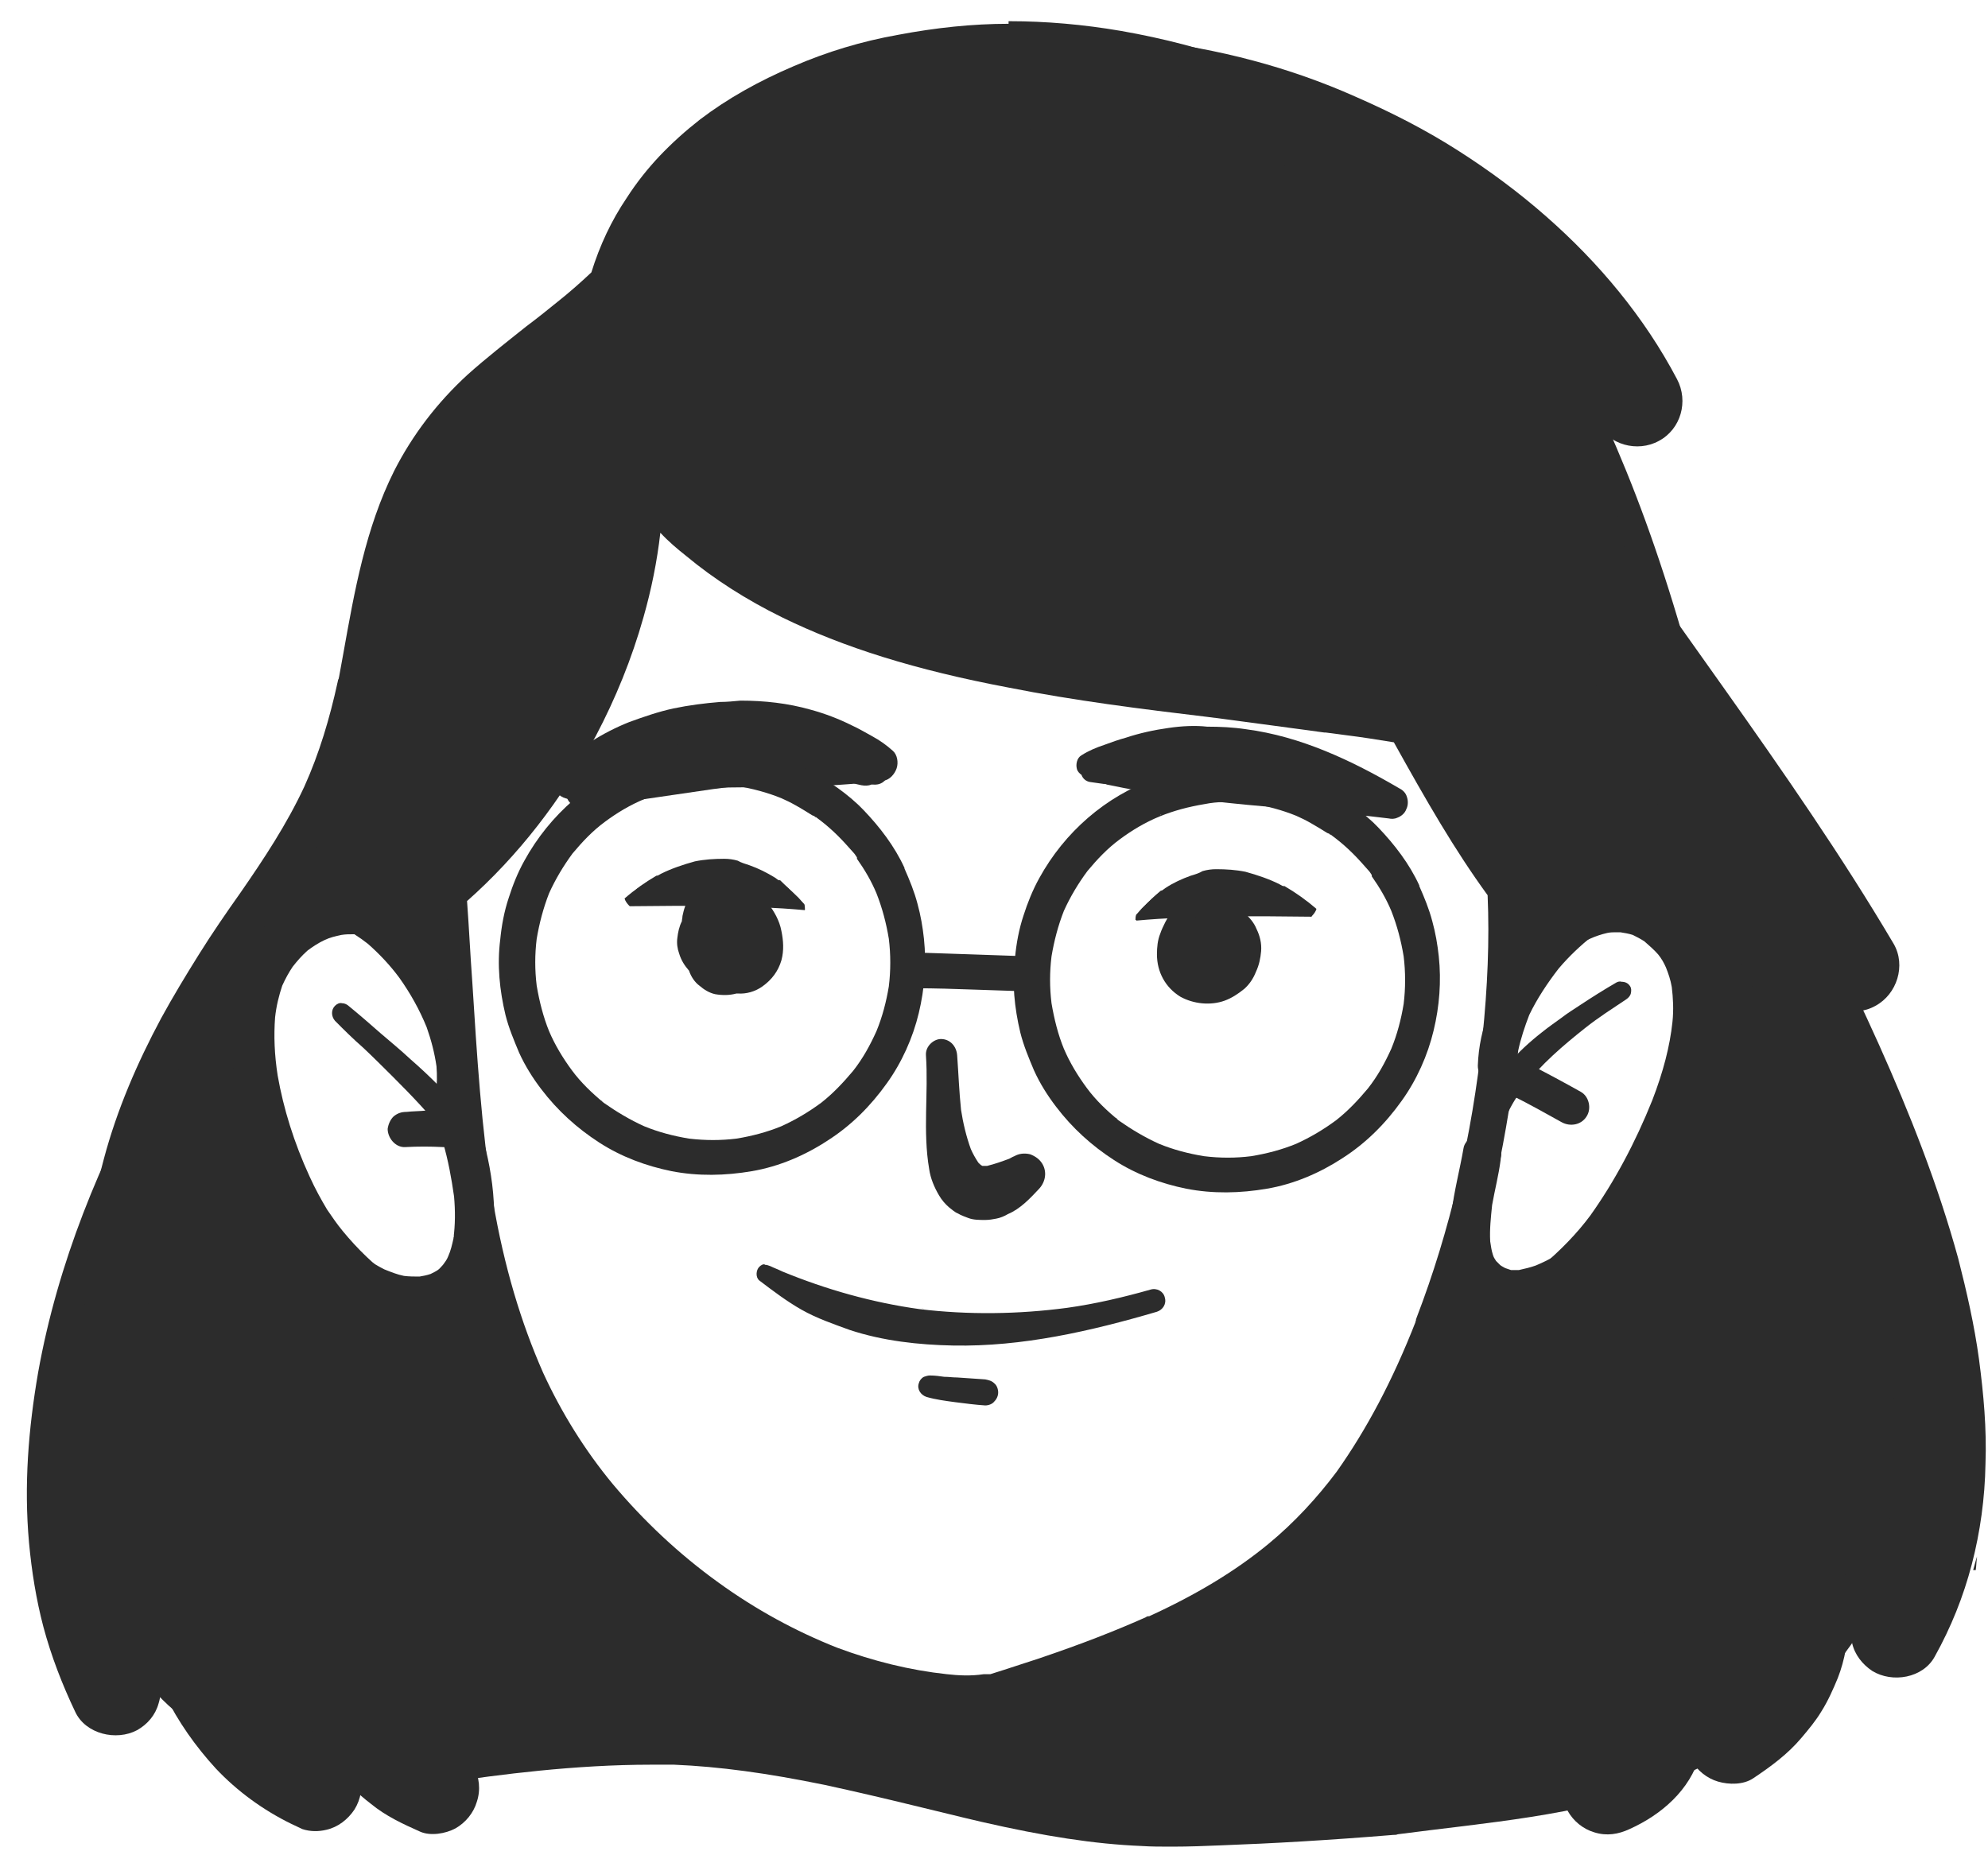 <svg width="30" height="28" viewBox="0 0 30 28" fill="none" xmlns="http://www.w3.org/2000/svg">
<path d="M15.22 0.359C14.68 0.359 14.12 0.418 13.55 0.526C13 0.624 12.48 0.782 11.979 0.998C11.448 1.224 10.977 1.489 10.564 1.803C10.338 1.98 10.142 2.157 9.955 2.353C9.779 2.54 9.612 2.746 9.454 2.992C9.229 3.325 9.052 3.699 8.924 4.111C8.767 4.259 8.59 4.416 8.404 4.563C8.246 4.691 8.099 4.809 7.942 4.926C7.647 5.162 7.343 5.398 7.058 5.653C6.596 6.076 6.223 6.567 5.948 7.107C5.516 7.971 5.349 8.924 5.182 9.857C5.074 10.456 4.966 11.065 4.789 11.654C4.75 11.782 4.701 11.919 4.652 12.067C4.465 12.519 4.22 12.97 3.876 13.442C3.601 13.825 3.286 14.188 2.992 14.552C2.972 14.571 2.962 14.591 2.943 14.611C2.707 15.318 2.422 16.015 2.127 16.703C1.636 17.852 1.135 19.011 0.91 20.238C0.821 20.808 0.802 21.388 0.851 21.967C0.929 22.586 1.077 23.195 1.293 23.774C1.489 24.256 1.715 24.717 2.01 25.149C2.196 25.385 2.393 25.611 2.619 25.807C2.844 25.984 3.09 26.132 3.345 26.259C3.846 26.475 4.377 26.593 4.907 26.691C5.447 26.78 5.978 26.839 6.518 26.937C6.577 26.927 6.636 26.917 6.695 26.907C7.549 26.78 8.679 26.633 9.828 26.633C9.946 26.633 10.054 26.633 10.171 26.633C10.859 26.662 11.576 26.76 12.44 26.937C12.892 27.035 13.354 27.143 13.796 27.251C14.13 27.33 14.473 27.418 14.817 27.497C15.76 27.713 16.516 27.831 17.224 27.86C17.371 27.87 17.518 27.87 17.685 27.87C17.941 27.87 18.196 27.86 18.432 27.85C19.217 27.821 20.062 27.772 21.024 27.693C21.044 27.693 21.074 27.693 21.093 27.683C22.429 27.507 23.804 27.408 25.071 26.937C25.641 26.701 26.191 26.416 26.692 26.063C27.075 25.778 27.419 25.454 27.723 25.1C28.008 24.747 28.244 24.364 28.44 23.961C28.666 23.45 28.813 22.92 28.911 22.37C29.039 21.506 29.039 20.622 28.951 19.757C28.852 18.854 28.666 17.95 28.44 17.066C28.214 16.605 27.978 16.153 27.743 15.711C27.409 15.072 27.065 14.404 26.751 13.746C26.456 13.088 26.21 12.479 26.024 11.89C25.935 11.615 25.857 11.32 25.788 11.045L25.759 10.928C25.67 10.603 25.602 10.319 25.523 10.053C25.16 8.737 24.796 7.696 24.393 6.753C23.912 5.624 23.372 4.681 22.763 3.885C22.419 3.443 22.046 3.041 21.663 2.687C21.26 2.324 20.818 1.99 20.337 1.695C19.365 1.106 18.206 0.693 16.919 0.467C16.349 0.369 15.78 0.32 15.239 0.32H15.22V0.359ZM14.287 25.267C13.737 25.208 13.177 25.071 12.627 24.865C12.008 24.619 11.409 24.295 10.839 23.882C10.24 23.45 9.71 22.949 9.248 22.399C8.826 21.889 8.472 21.319 8.197 20.72C7.863 19.963 7.608 19.119 7.441 18.137C7.264 17.037 7.196 15.907 7.127 14.817C7.097 14.414 7.078 14.002 7.048 13.599C7.814 12.921 8.472 12.077 8.993 11.104C9.288 10.544 9.533 9.945 9.71 9.317C9.828 8.904 9.916 8.472 9.965 8.04C10.083 8.168 10.221 8.285 10.358 8.393C10.771 8.737 11.262 9.052 11.802 9.317C12.725 9.769 13.815 10.112 15.22 10.377C16.212 10.574 17.233 10.702 18.215 10.819L18.451 10.849C18.962 10.918 19.483 10.986 19.983 11.055H20.003L20.308 11.095C20.543 11.124 20.789 11.163 21.034 11.203C21.525 12.086 21.948 12.823 22.449 13.511C22.478 14.188 22.449 14.896 22.37 15.662C22.213 17.154 21.879 18.579 21.378 19.885L21.368 19.914V19.924L21.358 19.954C21.358 19.954 21.368 19.944 21.368 19.934C21.015 20.838 20.622 21.574 20.17 22.213C19.875 22.606 19.532 22.979 19.139 23.303C18.638 23.715 18.049 24.069 17.341 24.393H17.331H17.322L17.292 24.403H17.302C16.84 24.609 16.34 24.806 15.672 25.032C15.456 25.1 15.23 25.179 14.945 25.267C14.915 25.267 14.886 25.267 14.847 25.267C14.65 25.297 14.464 25.287 14.287 25.267ZM6.528 14.002V14.021V14.051C6.508 14.041 6.498 14.021 6.479 14.011C6.498 14.002 6.518 14.002 6.528 14.002ZM22.4 19.541L22.39 19.531L22.38 19.521C22.37 19.512 22.36 19.492 22.351 19.482C22.331 19.443 22.321 19.394 22.311 19.345C22.301 19.247 22.291 19.148 22.301 19.021C22.301 18.991 22.291 18.952 22.282 18.922C22.341 18.706 22.4 18.49 22.459 18.284C22.625 17.626 22.753 16.929 22.851 16.212C22.891 15.878 22.93 15.544 22.95 15.22C23.009 15.112 23.077 15.004 23.156 14.896C23.293 14.709 23.451 14.542 23.617 14.404C23.745 14.306 23.863 14.228 23.991 14.169C24.079 14.129 24.168 14.1 24.256 14.08C24.305 14.07 24.344 14.07 24.393 14.07C24.413 14.07 24.433 14.07 24.452 14.07C24.511 14.08 24.58 14.09 24.639 14.11C24.698 14.139 24.757 14.169 24.816 14.208C24.884 14.267 24.963 14.336 25.022 14.404C25.071 14.463 25.11 14.532 25.14 14.601C25.179 14.699 25.209 14.787 25.228 14.896C25.248 15.062 25.258 15.239 25.238 15.426C25.199 15.789 25.101 16.172 24.934 16.605C24.678 17.243 24.364 17.832 24 18.343C23.804 18.608 23.549 18.873 23.254 19.119C23.058 19.276 22.881 19.394 22.714 19.472C22.645 19.502 22.576 19.521 22.517 19.541C22.498 19.541 22.478 19.541 22.459 19.541H22.449C22.419 19.541 22.409 19.541 22.4 19.541ZM6.537 19.581C6.469 19.571 6.41 19.551 6.341 19.531C6.204 19.472 6.056 19.394 5.909 19.286C5.644 19.089 5.398 18.854 5.172 18.579C5.074 18.461 5.005 18.353 4.936 18.255C4.848 18.107 4.76 17.95 4.671 17.754C4.436 17.243 4.278 16.732 4.19 16.231C4.141 15.917 4.131 15.632 4.151 15.357C4.17 15.18 4.21 15.023 4.259 14.876C4.308 14.768 4.357 14.679 4.416 14.591C4.485 14.503 4.553 14.424 4.642 14.345C4.72 14.287 4.809 14.228 4.897 14.188C4.976 14.149 5.064 14.129 5.153 14.11C5.212 14.1 5.27 14.1 5.329 14.1C5.359 14.1 5.388 14.1 5.418 14.1C5.526 14.11 5.624 14.139 5.732 14.178C5.85 14.228 5.958 14.287 6.066 14.365C6.184 14.454 6.282 14.552 6.38 14.66C6.429 14.729 6.488 14.797 6.528 14.876C6.547 14.896 6.567 14.925 6.587 14.945C6.636 15.711 6.695 16.654 6.812 17.557C6.871 18.058 6.95 18.5 7.048 18.922C7.029 18.952 7.019 18.971 7.019 19.001C6.999 19.099 6.979 19.188 6.95 19.276C6.92 19.335 6.891 19.394 6.862 19.443C6.842 19.472 6.822 19.492 6.793 19.512C6.773 19.521 6.754 19.541 6.734 19.551C6.714 19.561 6.685 19.571 6.665 19.571C6.645 19.571 6.616 19.571 6.596 19.571C6.567 19.581 6.547 19.581 6.537 19.581ZM12.273 26.358H12.411H12.273Z" fill="#2C2C2C"/>
<path d="M29.776 23.696C29.786 23.696 29.805 23.696 29.815 23.696C29.825 23.627 29.825 23.558 29.835 23.49C29.815 23.549 29.796 23.627 29.776 23.696Z" fill="#2C2C2C"/>
<path d="M5.055 15.18C4.996 15.239 4.996 15.337 5.055 15.406C5.192 15.544 5.33 15.681 5.477 15.809C5.634 15.956 5.781 16.104 5.929 16.251C6.214 16.536 6.498 16.83 6.744 17.154C6.773 17.194 6.842 17.213 6.891 17.213C6.95 17.213 6.999 17.194 7.039 17.154C7.078 17.115 7.097 17.066 7.097 17.007C7.097 16.988 7.097 16.968 7.088 16.948C7.078 16.909 7.058 16.879 7.039 16.86C6.783 16.536 6.498 16.251 6.194 15.986C6.047 15.848 5.889 15.72 5.742 15.593C5.585 15.455 5.428 15.318 5.271 15.19C5.241 15.161 5.202 15.141 5.163 15.141C5.123 15.131 5.084 15.151 5.055 15.18Z" fill="#2C2C2C"/>
<path d="M24.394 14.827C24.207 14.935 24.02 15.053 23.843 15.17C23.755 15.229 23.657 15.288 23.569 15.357C23.46 15.436 23.362 15.504 23.264 15.583C22.901 15.868 22.576 16.212 22.4 16.634L22.38 16.683C22.37 16.722 22.37 16.752 22.38 16.791C22.39 16.84 22.429 16.879 22.468 16.909C22.518 16.938 22.567 16.938 22.616 16.928C22.655 16.919 22.714 16.879 22.734 16.84C22.802 16.683 22.891 16.545 22.989 16.408C23.254 16.064 23.588 15.779 23.922 15.514C24.119 15.357 24.335 15.22 24.541 15.082C24.57 15.062 24.6 15.033 24.61 14.994C24.619 14.954 24.619 14.915 24.6 14.886C24.57 14.836 24.521 14.817 24.472 14.817C24.443 14.807 24.413 14.817 24.394 14.827ZM22.999 16.378L22.989 16.388C22.999 16.388 22.999 16.388 22.999 16.378Z" fill="#2C2C2C"/>
<path d="M13.973 15.927C14.012 16.496 13.924 17.076 14.022 17.645C14.041 17.783 14.1 17.921 14.169 18.038C14.208 18.107 14.267 18.176 14.326 18.225C14.366 18.254 14.405 18.294 14.454 18.313C14.503 18.343 14.562 18.363 14.611 18.382C14.69 18.412 14.778 18.412 14.867 18.412C14.925 18.412 14.984 18.402 15.033 18.392C15.092 18.382 15.161 18.353 15.21 18.323C15.397 18.245 15.544 18.087 15.682 17.94C15.78 17.832 15.8 17.685 15.731 17.567C15.691 17.498 15.623 17.449 15.544 17.42C15.456 17.4 15.377 17.41 15.308 17.449C15.279 17.459 15.249 17.479 15.23 17.488C15.122 17.528 15.014 17.567 14.896 17.596C14.876 17.596 14.857 17.596 14.837 17.596H14.827C14.817 17.596 14.817 17.587 14.807 17.587C14.788 17.567 14.768 17.557 14.758 17.538C14.719 17.479 14.68 17.41 14.65 17.341C14.582 17.154 14.533 16.948 14.503 16.752C14.474 16.477 14.464 16.202 14.444 15.927C14.434 15.789 14.336 15.681 14.199 15.681C14.091 15.681 13.963 15.789 13.973 15.927Z" fill="#2C2C2C"/>
<path d="M11.458 19.119C11.409 19.168 11.399 19.276 11.458 19.325C11.665 19.482 11.871 19.639 12.097 19.767C12.322 19.895 12.578 19.983 12.823 20.072C13.324 20.238 13.865 20.297 14.385 20.307C15.426 20.327 16.457 20.091 17.459 19.797C17.548 19.767 17.607 19.679 17.577 19.58C17.558 19.492 17.459 19.433 17.361 19.463C16.949 19.58 16.526 19.679 16.104 19.738C15.367 19.836 14.611 19.846 13.874 19.757C13.167 19.659 12.47 19.463 11.802 19.188C11.743 19.158 11.684 19.138 11.625 19.109C11.596 19.099 11.576 19.089 11.547 19.089C11.527 19.07 11.488 19.089 11.458 19.119ZM13.894 19.747C13.914 19.747 13.933 19.747 13.943 19.757C13.924 19.747 13.904 19.747 13.894 19.747Z" fill="#2C2C2C"/>
<path d="M14.032 20.759C14.002 20.759 13.973 20.769 13.943 20.779C13.904 20.798 13.874 20.838 13.865 20.877C13.835 20.965 13.894 21.054 13.982 21.083C14.12 21.123 14.267 21.142 14.415 21.162C14.562 21.181 14.719 21.201 14.867 21.211C14.916 21.211 14.975 21.191 15.004 21.152C15.043 21.113 15.063 21.064 15.063 21.015C15.063 20.965 15.043 20.907 15.004 20.877C14.965 20.838 14.916 20.828 14.867 20.818C14.729 20.808 14.591 20.798 14.444 20.789C14.375 20.789 14.316 20.779 14.248 20.779C14.179 20.769 14.11 20.759 14.032 20.759Z" fill="#2C2C2C"/>
<path d="M18.009 13.54C17.882 13.579 17.774 13.658 17.695 13.756C17.656 13.805 17.617 13.854 17.587 13.913C17.558 13.972 17.528 14.031 17.509 14.09C17.469 14.188 17.459 14.296 17.459 14.404C17.459 14.669 17.587 14.905 17.813 15.043C18.009 15.151 18.265 15.18 18.481 15.102C18.589 15.062 18.677 15.004 18.776 14.925C18.854 14.856 18.913 14.768 18.952 14.669C19.002 14.562 19.021 14.463 19.031 14.355C19.041 14.237 19.011 14.12 18.962 14.021C18.923 13.923 18.854 13.845 18.776 13.776C18.707 13.717 18.638 13.668 18.559 13.628L18.55 13.619C18.501 13.579 18.442 13.56 18.383 13.54C18.334 13.52 18.275 13.511 18.216 13.511C18.137 13.511 18.068 13.52 18.009 13.54ZM18.245 14.336C18.255 14.345 18.265 14.365 18.285 14.375C18.294 14.395 18.314 14.414 18.324 14.424C18.334 14.444 18.353 14.473 18.373 14.493C18.373 14.493 18.373 14.493 18.363 14.493C18.343 14.503 18.334 14.503 18.314 14.503C18.304 14.503 18.285 14.503 18.275 14.503C18.265 14.503 18.255 14.503 18.245 14.493C18.235 14.483 18.226 14.483 18.216 14.473C18.216 14.453 18.216 14.444 18.216 14.424C18.226 14.395 18.226 14.365 18.235 14.336C18.235 14.345 18.235 14.345 18.245 14.336Z" fill="#2C2C2C"/>
<path d="M18.166 13.933C18.127 13.953 18.108 13.992 18.098 14.021C18.088 14.071 18.098 14.1 18.117 14.139C18.127 14.159 18.137 14.179 18.147 14.198C18.088 14.228 18.049 14.287 18.049 14.346C18.049 14.434 18.108 14.483 18.176 14.522C18.216 14.552 18.265 14.552 18.304 14.542C18.324 14.552 18.343 14.552 18.363 14.562C18.412 14.581 18.481 14.562 18.52 14.522C18.559 14.483 18.569 14.424 18.559 14.365C18.54 14.297 18.51 14.228 18.481 14.159C18.451 14.1 18.412 14.041 18.383 13.972C18.363 13.933 18.324 13.914 18.294 13.904C18.284 13.904 18.265 13.894 18.255 13.894C18.216 13.914 18.186 13.923 18.166 13.933Z" fill="#2C2C2C"/>
<path d="M17.636 10.986C17.42 11.016 17.194 11.065 16.988 11.134C16.88 11.163 16.772 11.202 16.664 11.242C16.546 11.281 16.428 11.33 16.32 11.399C16.251 11.438 16.232 11.536 16.251 11.605C16.261 11.644 16.291 11.674 16.32 11.694C16.34 11.752 16.389 11.792 16.448 11.802C16.517 11.811 16.585 11.821 16.654 11.831C16.674 11.831 16.683 11.831 16.703 11.841C17.401 11.988 18.098 12.077 18.805 12.145C19.522 12.214 20.239 12.263 20.956 12.352C20.995 12.361 21.044 12.361 21.084 12.342C21.143 12.322 21.201 12.273 21.221 12.214C21.251 12.155 21.251 12.086 21.231 12.027C21.211 11.959 21.162 11.919 21.103 11.89C20.396 11.477 19.63 11.114 18.805 11.006C18.608 10.976 18.412 10.967 18.216 10.967C18.039 10.947 17.833 10.957 17.636 10.986Z" fill="#2C2C2C"/>
<path d="M10.997 10.918C10.614 10.947 10.24 11.026 9.887 11.153C9.73 11.202 9.582 11.271 9.425 11.34C9.337 11.379 9.248 11.409 9.17 11.458C9.072 11.507 8.983 11.546 8.885 11.605C8.797 11.654 8.718 11.703 8.639 11.752C8.551 11.821 8.512 11.929 8.551 12.027C8.561 12.067 8.59 12.106 8.62 12.135C8.659 12.175 8.738 12.204 8.797 12.194C8.954 12.165 9.111 12.145 9.268 12.126C9.425 12.106 9.582 12.076 9.749 12.057C10.083 12.008 10.427 11.959 10.761 11.909C11.409 11.821 12.057 11.772 12.715 11.802C12.764 11.802 12.804 11.811 12.853 11.811C12.902 11.831 12.951 11.841 13 11.851C13.049 11.86 13.108 11.86 13.148 11.841C13.157 11.841 13.167 11.841 13.177 11.841C13.275 11.851 13.373 11.802 13.393 11.694C13.403 11.644 13.383 11.585 13.354 11.546C13.354 11.487 13.334 11.438 13.305 11.389C13.275 11.34 13.236 11.31 13.187 11.291C13.138 11.271 13.089 11.252 13.04 11.232C12.931 11.193 12.823 11.163 12.715 11.124C12.529 11.065 12.342 11.026 12.146 10.986C11.871 10.937 11.596 10.908 11.321 10.908C11.213 10.908 11.105 10.908 10.997 10.918ZM12.725 11.782H12.735C12.735 11.782 12.735 11.782 12.725 11.782Z" fill="#2C2C2C"/>
<path d="M10.643 13.353C10.545 13.393 10.476 13.471 10.407 13.55C10.348 13.628 10.319 13.727 10.299 13.825C10.299 13.854 10.29 13.874 10.29 13.903C10.25 13.982 10.231 14.07 10.221 14.159C10.211 14.237 10.221 14.316 10.25 14.395C10.28 14.493 10.329 14.571 10.398 14.65C10.427 14.738 10.486 14.827 10.555 14.876C10.623 14.935 10.702 14.984 10.79 15.004C10.899 15.023 11.007 15.023 11.114 14.994C11.124 14.994 11.124 14.994 11.134 14.994C11.262 15.004 11.399 14.964 11.507 14.886C11.645 14.787 11.743 14.66 11.792 14.493C11.832 14.345 11.822 14.198 11.792 14.051C11.763 13.894 11.684 13.756 11.586 13.628C11.507 13.53 11.399 13.452 11.281 13.412C11.272 13.412 11.262 13.402 11.262 13.402C11.164 13.353 11.065 13.324 10.948 13.304C10.928 13.304 10.908 13.304 10.889 13.304C10.8 13.304 10.722 13.324 10.643 13.353Z" fill="#2C2C2C"/>
<path d="M10.869 10.594C10.633 10.613 10.398 10.643 10.162 10.692C9.936 10.741 9.71 10.819 9.494 10.898C9.101 11.055 8.718 11.291 8.423 11.595C8.335 11.684 8.315 11.811 8.374 11.919C8.433 12.027 8.551 12.077 8.679 12.057C8.954 12.008 9.229 11.969 9.504 11.929C9.514 11.929 9.514 11.929 9.523 11.929C9.543 11.929 9.553 11.929 9.573 11.929C10.201 11.88 10.83 11.89 11.448 11.88C12.077 11.88 12.706 11.861 13.334 11.782C13.423 11.772 13.501 11.684 13.531 11.595C13.56 11.507 13.541 11.389 13.472 11.33C13.374 11.242 13.275 11.173 13.167 11.114C13.059 11.055 12.961 10.996 12.853 10.947C12.657 10.849 12.45 10.77 12.234 10.711C11.89 10.613 11.537 10.574 11.174 10.574C11.066 10.584 10.967 10.594 10.869 10.594ZM11.763 11.173C11.881 11.193 11.989 11.222 12.107 11.252C11.331 11.301 10.565 11.31 9.789 11.369C10.103 11.261 10.417 11.183 10.751 11.143C11.085 11.114 11.429 11.124 11.763 11.173ZM11.802 11.183C11.812 11.183 11.812 11.183 11.822 11.183C11.812 11.183 11.802 11.183 11.802 11.183Z" fill="#2C2C2C"/>
<path d="M22.901 16.044C22.832 16.064 22.773 16.104 22.734 16.162C22.694 16.221 22.684 16.3 22.704 16.369C22.724 16.428 22.763 16.506 22.822 16.536C23.077 16.663 23.323 16.801 23.569 16.938C23.696 17.007 23.863 16.978 23.942 16.85C24.02 16.732 23.981 16.546 23.853 16.477C23.608 16.339 23.352 16.202 23.107 16.074C23.058 16.045 23.009 16.035 22.96 16.035C22.94 16.035 22.92 16.035 22.901 16.044Z" fill="#2C2C2C"/>
<path d="M6.135 16.781C6.056 16.781 5.998 16.801 5.939 16.85C5.889 16.899 5.86 16.968 5.85 17.037C5.85 17.174 5.968 17.321 6.115 17.312C6.302 17.302 6.498 17.302 6.685 17.312C6.832 17.321 6.96 17.194 6.96 17.046C6.96 16.899 6.842 16.771 6.695 16.771C6.606 16.771 6.508 16.762 6.42 16.762C6.322 16.771 6.223 16.771 6.135 16.781Z" fill="#2C2C2C"/>
<path d="M23.451 7.411C23.293 7.5 23.176 7.647 23.126 7.814C23.117 7.873 23.107 7.932 23.097 8C23.097 8.128 23.117 8.246 23.185 8.354C23.451 9.051 23.775 9.719 24.109 10.387C24.502 11.173 24.914 11.949 25.326 12.725C26.171 14.326 27.016 15.946 27.674 17.636C28.096 18.745 28.45 19.904 28.578 21.093C28.627 21.663 28.627 22.242 28.538 22.812C28.46 23.224 28.342 23.627 28.175 24.01C28.136 24.098 28.086 24.187 28.037 24.265C27.949 24.432 27.91 24.609 27.949 24.796C27.988 24.973 28.106 25.12 28.253 25.218C28.558 25.405 29.02 25.326 29.196 25.002C29.442 24.56 29.628 24.098 29.756 23.607C29.884 23.116 29.953 22.605 29.962 22.095C29.982 21.564 29.933 21.034 29.864 20.513C29.795 20.003 29.678 19.492 29.55 18.991C29.245 17.881 28.823 16.811 28.352 15.76C27.88 14.709 27.36 13.687 26.829 12.666C26.377 11.792 25.906 10.927 25.464 10.053C25.071 9.287 24.688 8.501 24.374 7.696C24.315 7.539 24.128 7.411 23.971 7.372C23.902 7.352 23.834 7.342 23.765 7.342C23.667 7.333 23.549 7.352 23.451 7.411Z" fill="#2C2C2C"/>
<path d="M2.324 16.064C1.509 17.508 0.87 19.07 0.576 20.71C0.428 21.564 0.36 22.419 0.438 23.283C0.478 23.715 0.546 24.138 0.654 24.55C0.772 24.992 0.939 25.424 1.136 25.837C1.293 26.171 1.754 26.279 2.069 26.112C2.226 26.023 2.344 25.886 2.393 25.709C2.452 25.522 2.422 25.346 2.344 25.179C2.285 25.061 2.236 24.933 2.187 24.815C2 24.314 1.882 23.794 1.813 23.254C1.754 22.537 1.784 21.82 1.892 21.103C2.088 20.012 2.432 18.962 2.884 17.96C3.071 17.567 3.267 17.174 3.483 16.791C3.571 16.624 3.611 16.447 3.571 16.261C3.532 16.084 3.414 15.936 3.267 15.838C3.159 15.77 3.031 15.74 2.904 15.74C2.678 15.74 2.442 15.858 2.324 16.064Z" fill="#2C2C2C"/>
<path d="M15.701 0.566C15.151 0.605 14.601 0.684 14.071 0.841C13.707 0.939 13.472 1.302 13.57 1.676C13.658 2.029 14.041 2.284 14.405 2.176C14.778 2.068 15.151 2 15.524 1.951C16.232 1.892 16.929 1.921 17.626 2.029C18.481 2.176 19.306 2.442 20.092 2.785C20.848 3.139 21.555 3.581 22.203 4.101C22.724 4.534 23.185 5.025 23.598 5.565C23.785 5.83 23.951 6.095 24.099 6.38C24.276 6.714 24.708 6.832 25.032 6.655C25.366 6.478 25.484 6.056 25.307 5.722C24.816 4.789 24.128 3.964 23.333 3.267C22.92 2.903 22.468 2.569 22.007 2.275C21.516 1.96 20.995 1.695 20.455 1.459C19.443 1.008 18.373 0.733 17.273 0.605C16.949 0.566 16.625 0.546 16.3 0.546C16.104 0.536 15.898 0.546 15.701 0.566Z" fill="#2C2C2C"/>
<path d="M26.947 22.92C26.594 23.008 26.348 23.391 26.446 23.755C26.486 23.892 26.515 24.03 26.535 24.167C26.545 24.314 26.545 24.452 26.525 24.599C26.495 24.717 26.466 24.835 26.417 24.953C26.358 25.061 26.299 25.159 26.22 25.257C26.112 25.385 25.985 25.493 25.847 25.601C25.828 25.611 25.818 25.621 25.798 25.631C25.641 25.729 25.523 25.847 25.474 26.033C25.415 26.21 25.435 26.407 25.523 26.564C25.611 26.721 25.759 26.839 25.926 26.888C26.093 26.937 26.309 26.937 26.456 26.839C26.721 26.662 26.977 26.475 27.183 26.23C27.291 26.102 27.399 25.974 27.487 25.827C27.586 25.67 27.664 25.493 27.733 25.326C27.841 25.051 27.89 24.747 27.9 24.452C27.91 24.275 27.89 24.098 27.87 23.931C27.851 23.764 27.821 23.598 27.772 23.43C27.684 23.126 27.409 22.91 27.104 22.91C27.055 22.9 27.006 22.91 26.947 22.92Z" fill="#2C2C2C"/>
<path d="M2.196 22.291C2.059 22.419 2 22.586 1.98 22.773C1.931 23.254 1.96 23.725 2.039 24.197C2.118 24.678 2.275 25.14 2.491 25.582C2.687 25.984 2.952 26.358 3.257 26.691C3.581 27.035 3.974 27.32 4.396 27.526C4.455 27.556 4.504 27.575 4.563 27.605C4.681 27.644 4.809 27.644 4.927 27.615C5.103 27.575 5.251 27.457 5.349 27.31C5.447 27.153 5.477 26.966 5.437 26.78C5.398 26.623 5.29 26.436 5.133 26.358C4.907 26.249 4.701 26.122 4.504 25.965C4.318 25.798 4.151 25.621 4.003 25.424C3.846 25.189 3.709 24.933 3.591 24.668C3.473 24.344 3.394 24.02 3.355 23.676C3.336 23.381 3.336 23.087 3.365 22.802C3.404 22.429 3.051 22.105 2.697 22.095C2.687 22.095 2.687 22.095 2.677 22.095C2.491 22.105 2.324 22.173 2.196 22.291Z" fill="#2C2C2C"/>
<path d="M22.459 6.302C22.301 6.39 22.184 6.537 22.134 6.704C22.085 6.871 22.095 7.087 22.184 7.235C23.843 9.837 25.798 12.244 27.369 14.905C27.556 15.229 27.969 15.367 28.302 15.18C28.627 15.004 28.764 14.572 28.578 14.247C27.006 11.586 25.052 9.179 23.392 6.577C23.293 6.419 23.166 6.302 22.989 6.252C22.92 6.233 22.851 6.223 22.783 6.223C22.675 6.213 22.567 6.243 22.459 6.302Z" fill="#2C2C2C"/>
<path d="M24.177 24.796C24.05 24.924 23.971 25.091 23.961 25.277C23.951 25.474 24.03 25.621 24.148 25.768C24.158 25.778 24.158 25.778 24.168 25.788C24.217 25.866 24.266 25.935 24.295 26.024C24.305 26.053 24.315 26.083 24.315 26.102C24.315 26.112 24.315 26.112 24.315 26.122V26.132C24.305 26.142 24.305 26.151 24.295 26.161C24.266 26.191 24.246 26.21 24.217 26.24C24.128 26.299 24.03 26.348 23.932 26.397C23.775 26.466 23.657 26.642 23.608 26.8C23.549 26.976 23.568 27.173 23.657 27.33C23.745 27.487 23.892 27.605 24.059 27.654C24.246 27.713 24.423 27.683 24.59 27.605C25.071 27.389 25.503 27.016 25.651 26.495C25.719 26.24 25.709 25.955 25.641 25.7C25.552 25.375 25.366 25.1 25.16 24.835C25.051 24.698 24.845 24.629 24.678 24.619C24.668 24.619 24.668 24.619 24.659 24.619C24.472 24.609 24.305 24.678 24.177 24.796ZM24.197 25.837C24.217 25.857 24.226 25.876 24.246 25.896C24.236 25.876 24.217 25.857 24.197 25.837Z" fill="#2C2C2C"/>
<path d="M4.966 24.413C4.789 24.452 4.642 24.57 4.544 24.717C4.514 24.776 4.495 24.825 4.465 24.874C4.426 24.992 4.426 25.12 4.455 25.238C4.495 25.513 4.573 25.758 4.671 26.014C4.77 26.259 4.897 26.475 5.054 26.681C5.212 26.888 5.388 27.064 5.595 27.222C5.821 27.408 6.076 27.526 6.341 27.644C6.498 27.713 6.724 27.674 6.872 27.595C7.029 27.506 7.147 27.359 7.196 27.192C7.255 27.015 7.235 26.819 7.147 26.662C7.107 26.613 7.078 26.564 7.038 26.524C6.96 26.436 6.862 26.377 6.754 26.338C6.626 26.269 6.508 26.2 6.39 26.112C6.292 26.023 6.204 25.925 6.125 25.827C6.046 25.709 5.978 25.581 5.929 25.454C5.87 25.277 5.83 25.09 5.801 24.914C5.781 24.747 5.634 24.58 5.496 24.491C5.388 24.422 5.261 24.383 5.133 24.383C5.074 24.393 5.025 24.393 4.966 24.413Z" fill="#2C2C2C"/>
<path d="M4.73 13.53C4.681 13.677 4.77 13.854 4.927 13.903C4.996 13.923 5.064 13.952 5.133 13.982C5.28 14.051 5.418 14.139 5.555 14.247C5.732 14.404 5.889 14.571 6.027 14.758C6.194 14.993 6.331 15.239 6.439 15.504C6.508 15.701 6.557 15.887 6.587 16.094C6.597 16.231 6.597 16.359 6.577 16.496C6.577 16.516 6.567 16.536 6.567 16.555C6.567 16.604 6.577 16.663 6.606 16.703C6.646 16.771 6.705 16.82 6.783 16.84C6.862 16.86 6.94 16.86 7.009 16.82C7.068 16.791 7.137 16.722 7.147 16.644C7.176 16.486 7.186 16.339 7.186 16.182C7.176 16.005 7.147 15.828 7.107 15.652C7.029 15.318 6.881 14.993 6.705 14.699C6.341 14.1 5.801 13.54 5.114 13.344C5.084 13.334 5.055 13.334 5.025 13.334C4.888 13.314 4.77 13.402 4.73 13.53Z" fill="#2C2C2C"/>
<path d="M6.164 13.57C6.105 13.619 6.076 13.697 6.076 13.776C6.076 13.854 6.105 13.923 6.155 13.982C6.204 14.041 6.253 14.1 6.302 14.159V14.169C6.312 14.198 6.341 14.228 6.361 14.257C6.38 14.287 6.4 14.306 6.42 14.336C6.508 14.434 6.665 14.454 6.773 14.395C6.842 14.355 6.891 14.296 6.911 14.218C6.93 14.149 6.93 14.051 6.891 13.992C6.793 13.845 6.685 13.707 6.567 13.579C6.518 13.521 6.439 13.491 6.361 13.491C6.292 13.491 6.213 13.521 6.164 13.57Z" fill="#2C2C2C"/>
<path d="M5.231 10.122C5.172 10.152 5.104 10.22 5.094 10.299C4.976 10.839 4.819 11.369 4.593 11.87C4.328 12.44 3.984 12.96 3.63 13.471C3.414 13.776 3.198 14.09 3.002 14.404C2.805 14.719 2.609 15.043 2.432 15.367C2.069 16.044 1.764 16.752 1.568 17.488C1.362 18.245 1.293 19.03 1.273 19.816C1.273 19.973 1.401 20.111 1.558 20.12C1.715 20.12 1.853 19.993 1.862 19.836C1.882 19.335 1.912 18.844 1.99 18.343C2.118 17.626 2.344 16.928 2.638 16.27C2.629 16.28 2.629 16.3 2.619 16.31C2.629 16.29 2.629 16.28 2.638 16.261C2.638 16.251 2.648 16.241 2.648 16.241C2.648 16.251 2.638 16.261 2.638 16.261C2.874 15.76 3.149 15.269 3.444 14.797C3.758 14.306 4.102 13.835 4.426 13.344C4.711 12.911 4.966 12.469 5.172 11.998C5.398 11.507 5.546 10.986 5.663 10.456C5.683 10.377 5.683 10.299 5.644 10.23C5.605 10.161 5.546 10.112 5.467 10.092C5.438 10.083 5.408 10.083 5.379 10.083C5.33 10.083 5.28 10.092 5.231 10.122Z" fill="#2C2C2C"/>
<path d="M24.128 13.393C23.617 13.648 23.205 14.06 22.871 14.522C22.714 14.748 22.586 14.994 22.478 15.249C22.37 15.514 22.311 15.799 22.301 16.084C22.301 16.241 22.429 16.378 22.586 16.388C22.743 16.398 22.881 16.261 22.891 16.103C22.891 16.025 22.901 15.937 22.91 15.858C22.95 15.671 23.009 15.495 23.077 15.318C23.195 15.072 23.352 14.836 23.519 14.62C23.676 14.434 23.853 14.267 24.04 14.119C24.158 14.041 24.276 13.972 24.393 13.913C24.541 13.844 24.59 13.648 24.511 13.511C24.452 13.412 24.354 13.363 24.256 13.363C24.227 13.363 24.177 13.373 24.128 13.393Z" fill="#2C2C2C"/>
<path d="M22.223 17.154C22.164 17.184 22.095 17.253 22.085 17.331C21.977 17.96 21.732 18.647 22.026 19.256C22.105 19.413 22.233 19.541 22.38 19.629C22.459 19.678 22.557 19.718 22.655 19.738C22.773 19.767 22.891 19.767 23.018 19.747C23.411 19.698 23.745 19.472 24.089 19.305C24.236 19.237 24.285 19.04 24.207 18.903C24.128 18.755 23.951 18.716 23.804 18.785C23.588 18.883 23.392 19.011 23.176 19.099C23.097 19.128 23.009 19.148 22.92 19.168C22.881 19.168 22.842 19.168 22.802 19.168C22.773 19.158 22.743 19.148 22.714 19.138C22.684 19.119 22.655 19.109 22.635 19.089C22.616 19.07 22.596 19.05 22.576 19.03C22.557 19.001 22.537 18.971 22.527 18.932C22.508 18.873 22.498 18.804 22.488 18.736C22.478 18.549 22.498 18.372 22.517 18.186C22.557 17.96 22.616 17.734 22.645 17.508C22.645 17.479 22.655 17.459 22.655 17.429C22.655 17.38 22.645 17.321 22.616 17.282C22.576 17.213 22.517 17.164 22.439 17.145C22.41 17.135 22.38 17.135 22.351 17.135C22.311 17.125 22.262 17.135 22.223 17.154Z" fill="#2C2C2C"/>
<path d="M6.901 16.889C6.744 16.929 6.646 17.096 6.685 17.243C6.763 17.508 6.813 17.783 6.852 18.058C6.871 18.274 6.871 18.48 6.842 18.697C6.822 18.785 6.803 18.873 6.763 18.962C6.744 19.011 6.714 19.05 6.685 19.089C6.655 19.119 6.636 19.148 6.606 19.168C6.577 19.188 6.538 19.207 6.498 19.227C6.439 19.247 6.39 19.256 6.331 19.266C6.253 19.266 6.174 19.266 6.096 19.256C5.997 19.237 5.899 19.197 5.801 19.158C5.624 19.07 5.457 18.952 5.3 18.834C5.28 18.824 5.271 18.805 5.251 18.795C5.192 18.746 5.133 18.706 5.045 18.706C4.966 18.706 4.887 18.736 4.838 18.785C4.779 18.834 4.75 18.913 4.75 18.991C4.75 19.06 4.77 19.158 4.829 19.197C5.045 19.384 5.271 19.551 5.526 19.679C5.791 19.806 6.076 19.885 6.371 19.855C6.567 19.836 6.763 19.787 6.93 19.659C6.999 19.61 7.068 19.551 7.127 19.482C7.186 19.404 7.245 19.335 7.284 19.237C7.451 18.893 7.48 18.51 7.451 18.137C7.431 17.783 7.363 17.439 7.264 17.096C7.225 16.968 7.107 16.87 6.98 16.87C6.95 16.88 6.921 16.889 6.901 16.889ZM6.852 18.647C6.852 18.657 6.852 18.657 6.852 18.667C6.842 18.657 6.852 18.657 6.852 18.647Z" fill="#2C2C2C"/>
<path d="M17.43 11.752C16.683 12.018 16.065 12.558 15.682 13.255C15.584 13.432 15.505 13.629 15.446 13.815C15.377 14.021 15.338 14.237 15.318 14.444C15.269 14.827 15.308 15.21 15.397 15.583C15.446 15.779 15.524 15.966 15.603 16.153C15.691 16.349 15.809 16.536 15.937 16.703C16.183 17.027 16.477 17.292 16.811 17.508C17.145 17.724 17.518 17.862 17.901 17.94C18.304 18.019 18.717 18.009 19.119 17.94C19.522 17.872 19.915 17.704 20.259 17.479C20.612 17.253 20.907 16.958 21.152 16.614C21.378 16.3 21.545 15.927 21.634 15.553C21.722 15.19 21.752 14.807 21.712 14.434C21.693 14.257 21.663 14.08 21.614 13.903C21.565 13.717 21.496 13.55 21.418 13.373V13.363C21.27 13.039 21.044 12.745 20.799 12.489L20.789 12.479C20.769 12.46 20.75 12.44 20.73 12.42C20.72 12.411 20.72 12.411 20.71 12.401C20.583 12.283 20.455 12.185 20.308 12.086C20.288 12.077 20.268 12.067 20.259 12.047C20.141 11.969 20.023 11.91 19.895 11.851C19.846 11.821 19.787 11.802 19.728 11.782C19.709 11.772 19.699 11.772 19.679 11.762C19.669 11.762 19.669 11.762 19.66 11.752C19.365 11.635 19.05 11.576 18.726 11.556C18.697 11.556 18.668 11.556 18.648 11.556C18.638 11.556 18.638 11.556 18.628 11.556C18.599 11.556 18.579 11.556 18.55 11.556C18.53 11.556 18.52 11.556 18.5 11.556C18.127 11.566 17.764 11.625 17.43 11.752ZM18.795 12.116C18.825 12.116 18.854 12.126 18.884 12.126C19.119 12.165 19.345 12.224 19.561 12.312C19.63 12.342 19.709 12.381 19.777 12.42C19.866 12.47 19.944 12.519 20.023 12.568L20.043 12.578H20.052L20.062 12.587L20.072 12.597C20.072 12.597 20.072 12.597 20.082 12.597C20.111 12.617 20.131 12.636 20.16 12.656C20.249 12.725 20.337 12.803 20.416 12.882C20.416 12.882 20.416 12.882 20.426 12.892C20.504 12.97 20.573 13.049 20.651 13.137C20.671 13.157 20.681 13.177 20.701 13.206C20.701 13.206 20.701 13.206 20.701 13.216V13.226C20.818 13.393 20.917 13.56 20.995 13.746C21.084 13.972 21.143 14.198 21.182 14.434C21.211 14.67 21.211 14.915 21.182 15.151C21.143 15.387 21.084 15.613 20.995 15.829C20.897 16.045 20.789 16.241 20.642 16.428C20.494 16.605 20.337 16.771 20.16 16.909C19.974 17.046 19.777 17.164 19.561 17.262C19.345 17.351 19.119 17.41 18.884 17.449C18.648 17.479 18.412 17.479 18.167 17.449C17.931 17.41 17.705 17.351 17.489 17.262C17.273 17.164 17.076 17.046 16.88 16.909C16.703 16.762 16.536 16.605 16.399 16.418C16.261 16.231 16.143 16.035 16.055 15.829C15.966 15.613 15.908 15.377 15.868 15.141C15.839 14.905 15.839 14.67 15.868 14.434C15.908 14.198 15.966 13.972 16.055 13.746C16.153 13.53 16.271 13.334 16.409 13.147C16.556 12.97 16.713 12.803 16.9 12.666C17.086 12.528 17.283 12.411 17.499 12.322C17.715 12.234 17.941 12.175 18.176 12.136C18.373 12.096 18.579 12.096 18.795 12.116ZM17.528 12.293C17.518 12.293 17.509 12.303 17.509 12.303C17.509 12.293 17.518 12.293 17.528 12.293ZM20.622 16.438C20.612 16.447 20.612 16.447 20.602 16.457C20.612 16.447 20.612 16.447 20.622 16.438ZM16.841 16.87C16.851 16.87 16.851 16.88 16.86 16.88C16.851 16.88 16.841 16.88 16.841 16.87Z" fill="#2C2C2C"/>
<path d="M9.661 11.488C8.915 11.753 8.296 12.293 7.913 12.99C7.814 13.167 7.736 13.363 7.677 13.55C7.608 13.756 7.569 13.972 7.549 14.179C7.5 14.562 7.539 14.945 7.628 15.318C7.677 15.514 7.756 15.701 7.834 15.888C7.923 16.084 8.04 16.271 8.168 16.438C8.414 16.762 8.708 17.027 9.042 17.243C9.376 17.459 9.749 17.597 10.132 17.675C10.535 17.754 10.948 17.744 11.35 17.675C11.753 17.606 12.146 17.439 12.49 17.213C12.843 16.988 13.138 16.693 13.383 16.349C13.609 16.035 13.776 15.662 13.865 15.289C13.953 14.925 13.982 14.542 13.943 14.169C13.924 13.992 13.894 13.815 13.845 13.638C13.796 13.452 13.727 13.285 13.649 13.108V13.098C13.501 12.774 13.275 12.479 13.03 12.224C13.03 12.224 13.03 12.224 13.02 12.214C13 12.195 12.981 12.175 12.961 12.155C12.951 12.146 12.951 12.146 12.941 12.136C12.814 12.018 12.686 11.92 12.539 11.821C12.519 11.812 12.499 11.802 12.49 11.782C12.372 11.704 12.254 11.645 12.126 11.586C12.077 11.556 12.018 11.537 11.959 11.517C11.94 11.507 11.93 11.507 11.91 11.497C11.9 11.497 11.9 11.497 11.89 11.488C11.596 11.37 11.282 11.311 10.957 11.291C10.928 11.291 10.899 11.291 10.879 11.291C10.869 11.291 10.869 11.291 10.859 11.291C10.83 11.291 10.81 11.291 10.781 11.291C10.761 11.291 10.751 11.291 10.732 11.291C10.368 11.301 10.005 11.37 9.661 11.488ZM11.026 11.851C11.056 11.851 11.085 11.861 11.115 11.861C11.35 11.9 11.576 11.959 11.792 12.047C11.861 12.077 11.94 12.116 12.008 12.155C12.097 12.204 12.175 12.254 12.254 12.303L12.274 12.312C12.274 12.312 12.274 12.312 12.283 12.312L12.293 12.322L12.303 12.332C12.303 12.332 12.303 12.332 12.313 12.332C12.342 12.352 12.362 12.371 12.391 12.391C12.48 12.46 12.568 12.538 12.647 12.617C12.647 12.617 12.647 12.617 12.657 12.627C12.735 12.705 12.804 12.784 12.883 12.872C12.902 12.892 12.912 12.912 12.932 12.941C12.932 12.941 12.932 12.941 12.932 12.951V12.961C13.05 13.128 13.148 13.295 13.226 13.481C13.315 13.707 13.374 13.933 13.413 14.169C13.442 14.405 13.442 14.65 13.413 14.886C13.374 15.121 13.315 15.347 13.226 15.563C13.128 15.78 13.02 15.976 12.873 16.163C12.725 16.339 12.568 16.506 12.391 16.644C12.205 16.781 12.008 16.899 11.792 16.997C11.576 17.086 11.35 17.145 11.115 17.184C10.879 17.213 10.643 17.213 10.398 17.184C10.162 17.145 9.936 17.086 9.72 16.997C9.504 16.899 9.307 16.781 9.111 16.644C8.934 16.497 8.767 16.339 8.63 16.153C8.492 15.966 8.374 15.77 8.286 15.563C8.198 15.347 8.139 15.112 8.099 14.876C8.07 14.64 8.07 14.405 8.099 14.169C8.139 13.933 8.198 13.707 8.286 13.481C8.384 13.265 8.502 13.069 8.639 12.882C8.787 12.705 8.944 12.538 9.131 12.401C9.317 12.263 9.514 12.146 9.73 12.057C9.946 11.969 10.172 11.91 10.407 11.87C10.604 11.831 10.82 11.831 11.026 11.851ZM9.759 12.028C9.749 12.028 9.74 12.037 9.74 12.037C9.749 12.028 9.749 12.028 9.759 12.028ZM12.863 16.172C12.853 16.182 12.853 16.182 12.843 16.192C12.843 16.192 12.853 16.182 12.863 16.172ZM9.072 16.605C9.081 16.605 9.081 16.614 9.091 16.614C9.081 16.614 9.081 16.614 9.072 16.605Z" fill="#2C2C2C"/>
<path d="M13.619 14.453C13.57 14.503 13.54 14.581 13.54 14.65C13.55 14.807 13.678 14.925 13.825 14.915C14.11 14.915 14.405 14.925 14.69 14.935C14.975 14.944 15.269 14.954 15.554 14.964C15.701 14.974 15.819 14.827 15.819 14.689C15.819 14.62 15.79 14.552 15.731 14.503C15.672 14.453 15.613 14.434 15.534 14.434C15.249 14.424 14.955 14.414 14.67 14.404C14.385 14.395 14.091 14.385 13.806 14.375H13.796C13.737 14.365 13.668 14.414 13.619 14.453Z" fill="#2C2C2C"/>
<path d="M17.243 13.707C17.214 13.736 17.184 13.776 17.155 13.805C17.145 13.835 17.145 13.864 17.145 13.894C18.019 13.815 18.913 13.825 19.787 13.835C19.787 13.835 19.797 13.835 19.797 13.825C19.826 13.795 19.856 13.756 19.866 13.717C19.718 13.589 19.552 13.471 19.384 13.373C19.051 13.393 18.717 13.402 18.392 13.412C18.196 13.422 18 13.422 17.803 13.432C17.705 13.432 17.617 13.442 17.518 13.442C17.41 13.53 17.322 13.619 17.243 13.707Z" fill="#2C2C2C"/>
<path d="M17.97 13.216C17.833 13.265 17.705 13.324 17.587 13.402C17.459 13.491 17.341 13.599 17.233 13.707C17.204 13.736 17.175 13.776 17.145 13.805C17.135 13.835 17.135 13.864 17.135 13.884H17.145C17.204 13.874 17.263 13.874 17.322 13.864C17.332 13.854 17.351 13.844 17.361 13.835C17.381 13.825 17.391 13.805 17.41 13.795C17.499 13.736 17.587 13.687 17.675 13.648C17.774 13.618 17.882 13.589 17.98 13.579C18.216 13.569 18.451 13.609 18.677 13.648C18.795 13.668 18.923 13.687 19.041 13.707C19.178 13.727 19.326 13.717 19.463 13.727C19.561 13.736 19.65 13.668 19.679 13.579C19.561 13.491 19.434 13.412 19.306 13.344C19.149 13.265 18.972 13.206 18.795 13.157C18.648 13.127 18.5 13.118 18.353 13.118C18.284 13.118 18.216 13.127 18.147 13.147C18.098 13.177 18.039 13.196 17.97 13.216Z" fill="#2C2C2C"/>
<path d="M12.048 13.55C12.077 13.579 12.107 13.618 12.136 13.648C12.146 13.677 12.146 13.707 12.146 13.736C11.272 13.658 10.378 13.668 9.504 13.677C9.504 13.677 9.504 13.677 9.494 13.668C9.464 13.638 9.435 13.599 9.425 13.56C9.572 13.432 9.739 13.314 9.906 13.216C10.24 13.236 10.574 13.245 10.898 13.255C11.095 13.265 11.291 13.265 11.488 13.275C11.586 13.275 11.674 13.285 11.773 13.285C11.871 13.383 11.959 13.461 12.048 13.55Z" fill="#2C2C2C"/>
<path d="M11.311 13.059C11.448 13.108 11.566 13.167 11.694 13.245C11.822 13.334 11.94 13.442 12.048 13.55C12.077 13.579 12.107 13.619 12.136 13.648C12.146 13.678 12.146 13.707 12.146 13.727H12.136C12.077 13.717 12.018 13.717 11.959 13.707C11.949 13.697 11.93 13.687 11.92 13.678C11.9 13.668 11.89 13.648 11.871 13.638C11.782 13.579 11.694 13.53 11.606 13.491C11.507 13.461 11.399 13.432 11.301 13.422C11.066 13.412 10.83 13.452 10.604 13.491C10.486 13.511 10.358 13.53 10.24 13.55C10.103 13.569 9.956 13.56 9.818 13.569C9.72 13.579 9.631 13.511 9.602 13.422C9.72 13.334 9.848 13.255 9.975 13.187C10.132 13.108 10.309 13.049 10.486 13C10.633 12.97 10.781 12.961 10.928 12.961C10.997 12.961 11.066 12.97 11.134 12.99C11.183 13.02 11.252 13.039 11.311 13.059Z" fill="#2C2C2C"/>
</svg>
